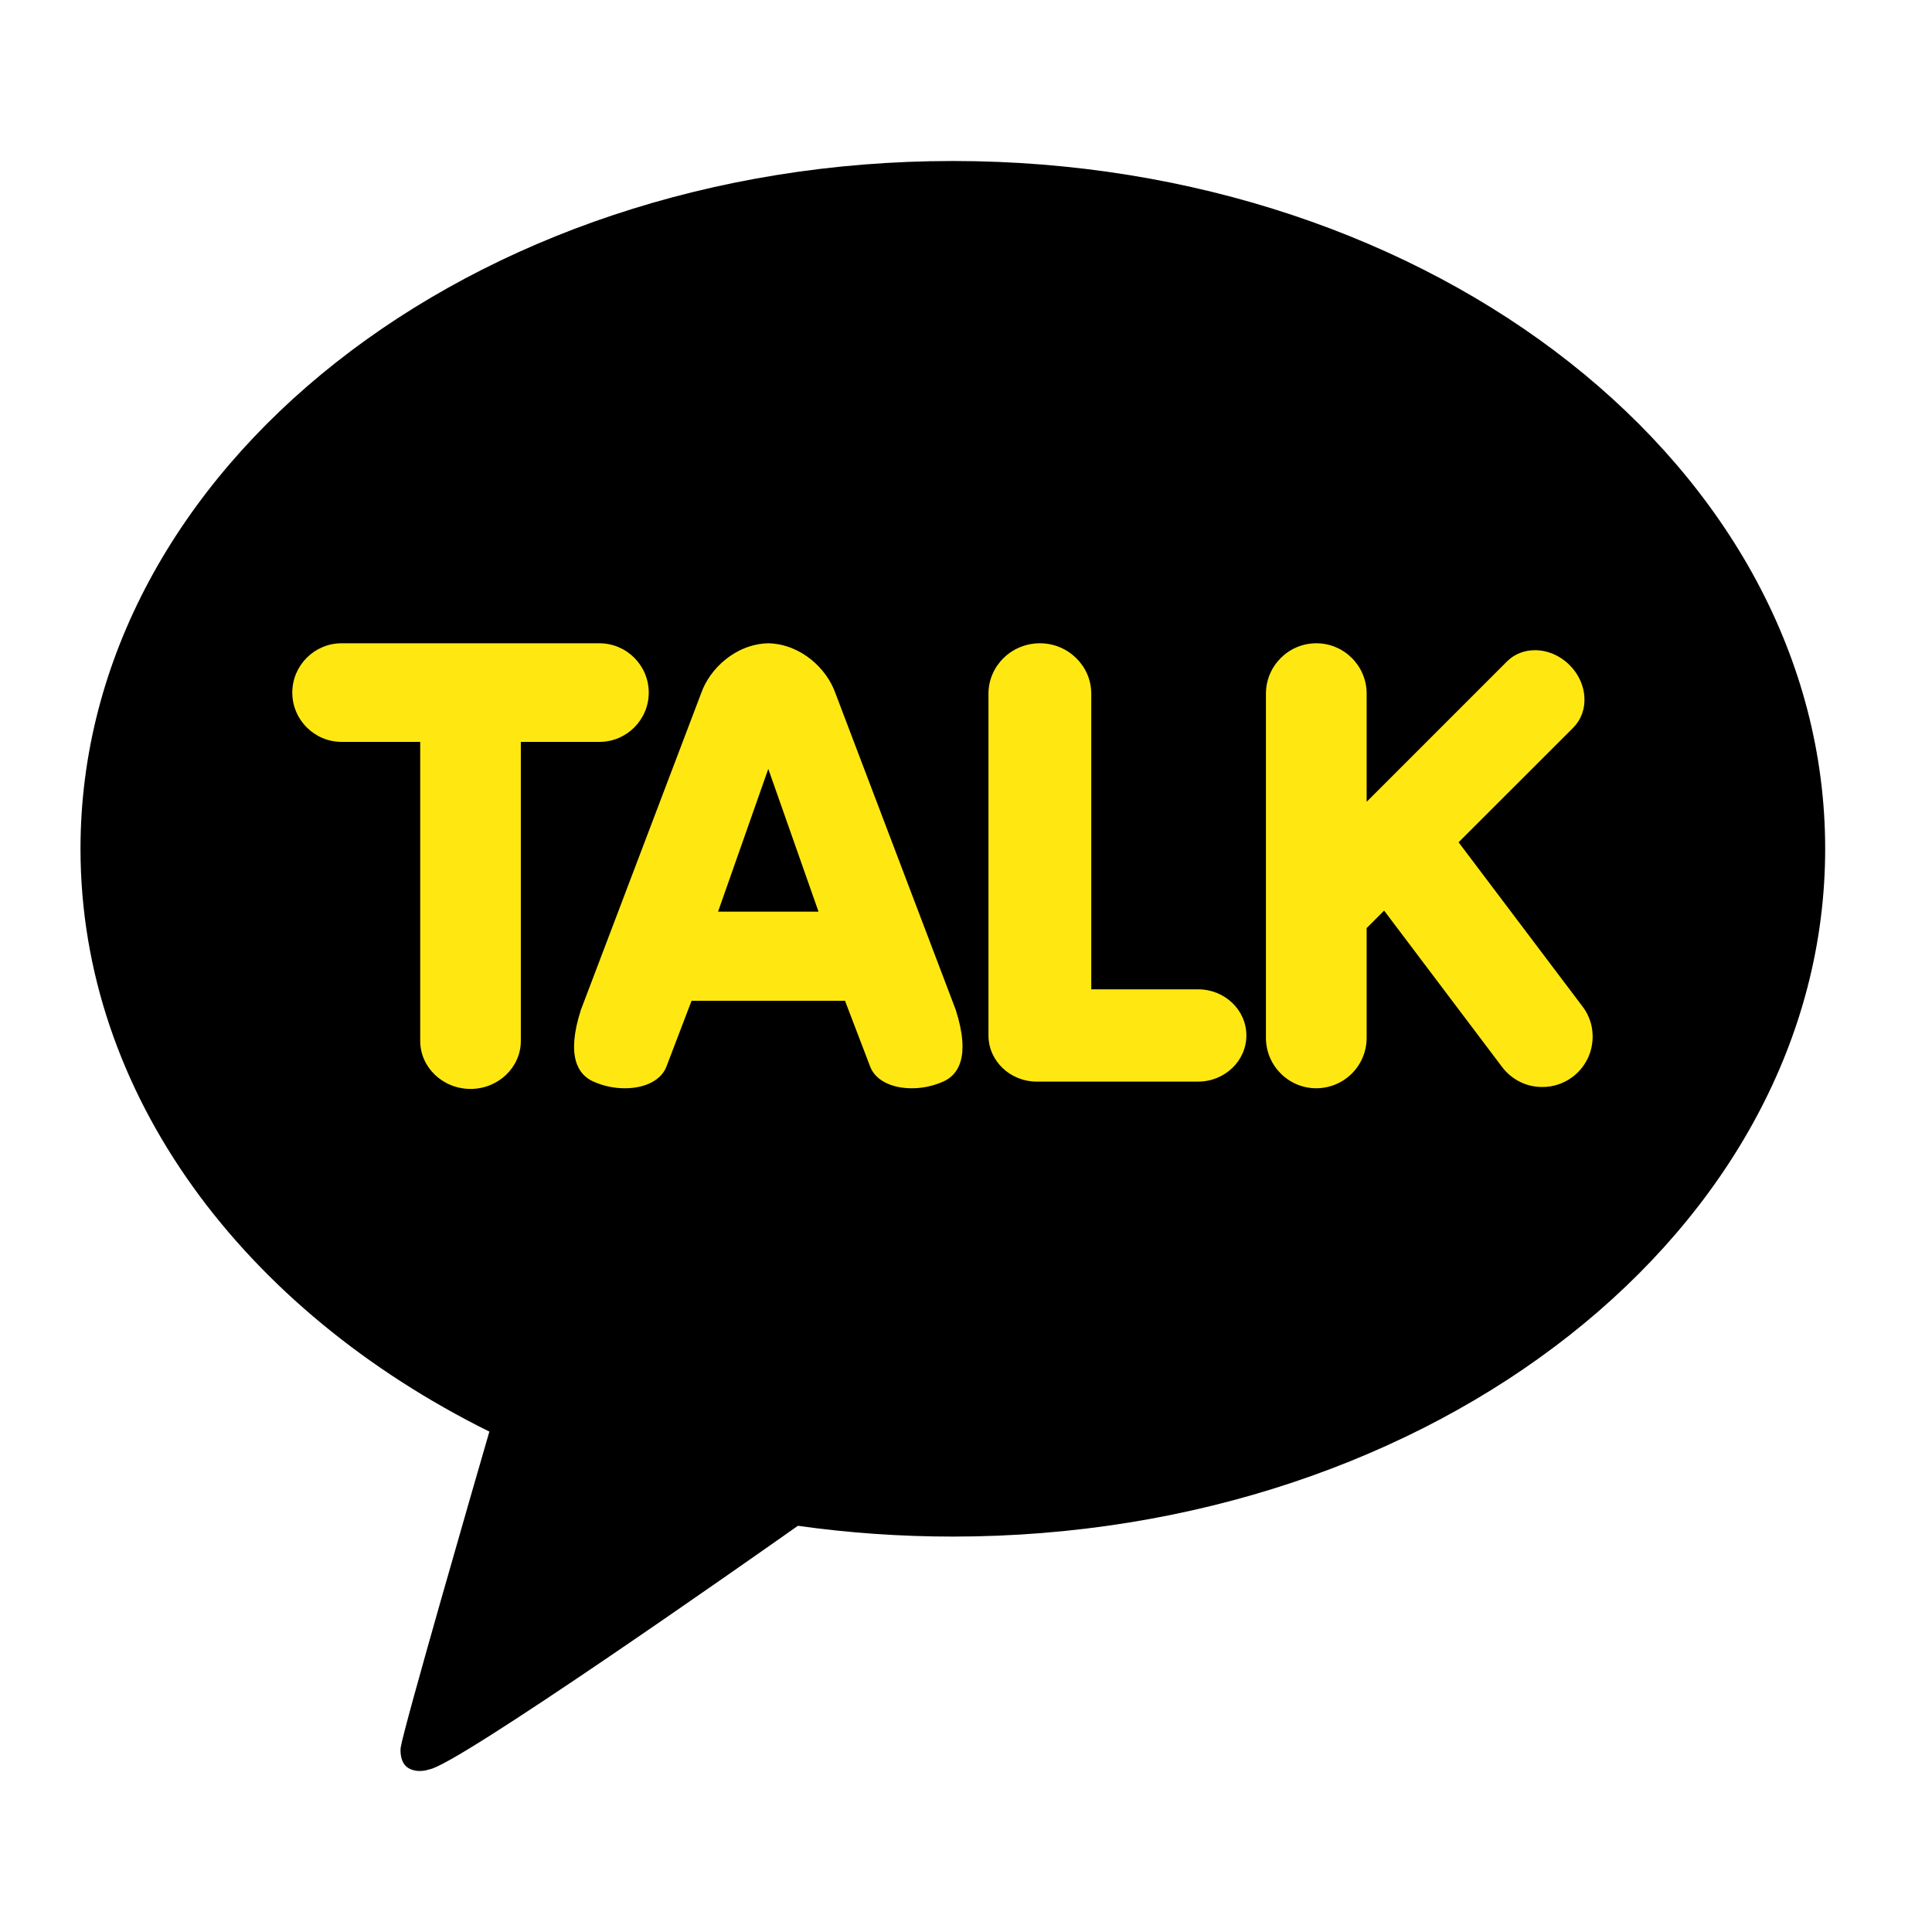<svg width="24" height="24" viewBox="0 0 24 24" fill="none" xmlns="http://www.w3.org/2000/svg">
<path d="M11.836 2C5.852 2 1 5.825 1 10.544C1 13.595 3.028 16.272 6.079 17.784C5.913 18.356 5.013 21.466 4.977 21.711C4.977 21.711 4.955 21.894 5.074 21.964C5.193 22.034 5.333 21.98 5.333 21.98C5.674 21.932 9.287 19.395 9.912 18.954C10.537 19.042 11.18 19.088 11.836 19.088C17.821 19.088 22.673 15.263 22.673 10.544C22.673 5.825 17.821 2 11.836 2Z" fill="black"/>
<path d="M5.845 13.527C5.5 13.527 5.22 13.259 5.22 12.93V9.216H4.244C3.906 9.216 3.631 8.941 3.631 8.604C3.631 8.266 3.906 7.991 4.244 7.991H7.446C7.784 7.991 8.059 8.266 8.059 8.604C8.059 8.941 7.784 9.216 7.446 9.216H6.47V12.93C6.47 13.259 6.19 13.527 5.845 13.527ZM11.327 13.519C11.066 13.519 10.867 13.413 10.807 13.243L10.497 12.432L8.591 12.432L8.281 13.243C8.221 13.413 8.022 13.519 7.761 13.519C7.624 13.519 7.488 13.489 7.364 13.432C7.191 13.353 7.026 13.134 7.216 12.545L8.711 8.609C8.816 8.309 9.136 8.001 9.544 7.991C9.952 8.001 10.272 8.309 10.377 8.609L11.872 12.543C12.062 13.134 11.897 13.353 11.725 13.432C11.6 13.489 11.464 13.519 11.327 13.519C11.327 13.519 11.327 13.519 11.327 13.519ZM10.168 11.325L9.544 9.551L8.92 11.325H10.168ZM12.878 13.436C12.548 13.436 12.279 13.178 12.279 12.863V8.617C12.279 8.272 12.566 7.991 12.918 7.991C13.269 7.991 13.556 8.272 13.556 8.617V12.29H14.884C15.215 12.29 15.483 12.547 15.483 12.863C15.483 13.178 15.215 13.436 14.884 13.436H12.878ZM16.352 13.519C16.007 13.519 15.726 13.238 15.726 12.893V8.617C15.726 8.272 16.007 7.991 16.352 7.991C16.697 7.991 16.977 8.272 16.977 8.617V9.96L18.721 8.216C18.811 8.126 18.934 8.077 19.068 8.077C19.224 8.077 19.381 8.144 19.498 8.262C19.608 8.371 19.673 8.512 19.682 8.658C19.691 8.805 19.642 8.94 19.544 9.039L18.119 10.463L19.658 12.502C19.708 12.567 19.744 12.642 19.765 12.721C19.785 12.801 19.79 12.884 19.778 12.965C19.767 13.046 19.74 13.125 19.698 13.195C19.657 13.266 19.601 13.328 19.536 13.377C19.428 13.459 19.295 13.504 19.16 13.503C19.063 13.504 18.967 13.482 18.88 13.438C18.794 13.395 18.718 13.332 18.66 13.255L17.194 11.312L16.977 11.529V12.893C16.977 13.059 16.911 13.218 16.794 13.335C16.677 13.453 16.517 13.518 16.352 13.519Z" fill="#FFE812"/>
</svg>
